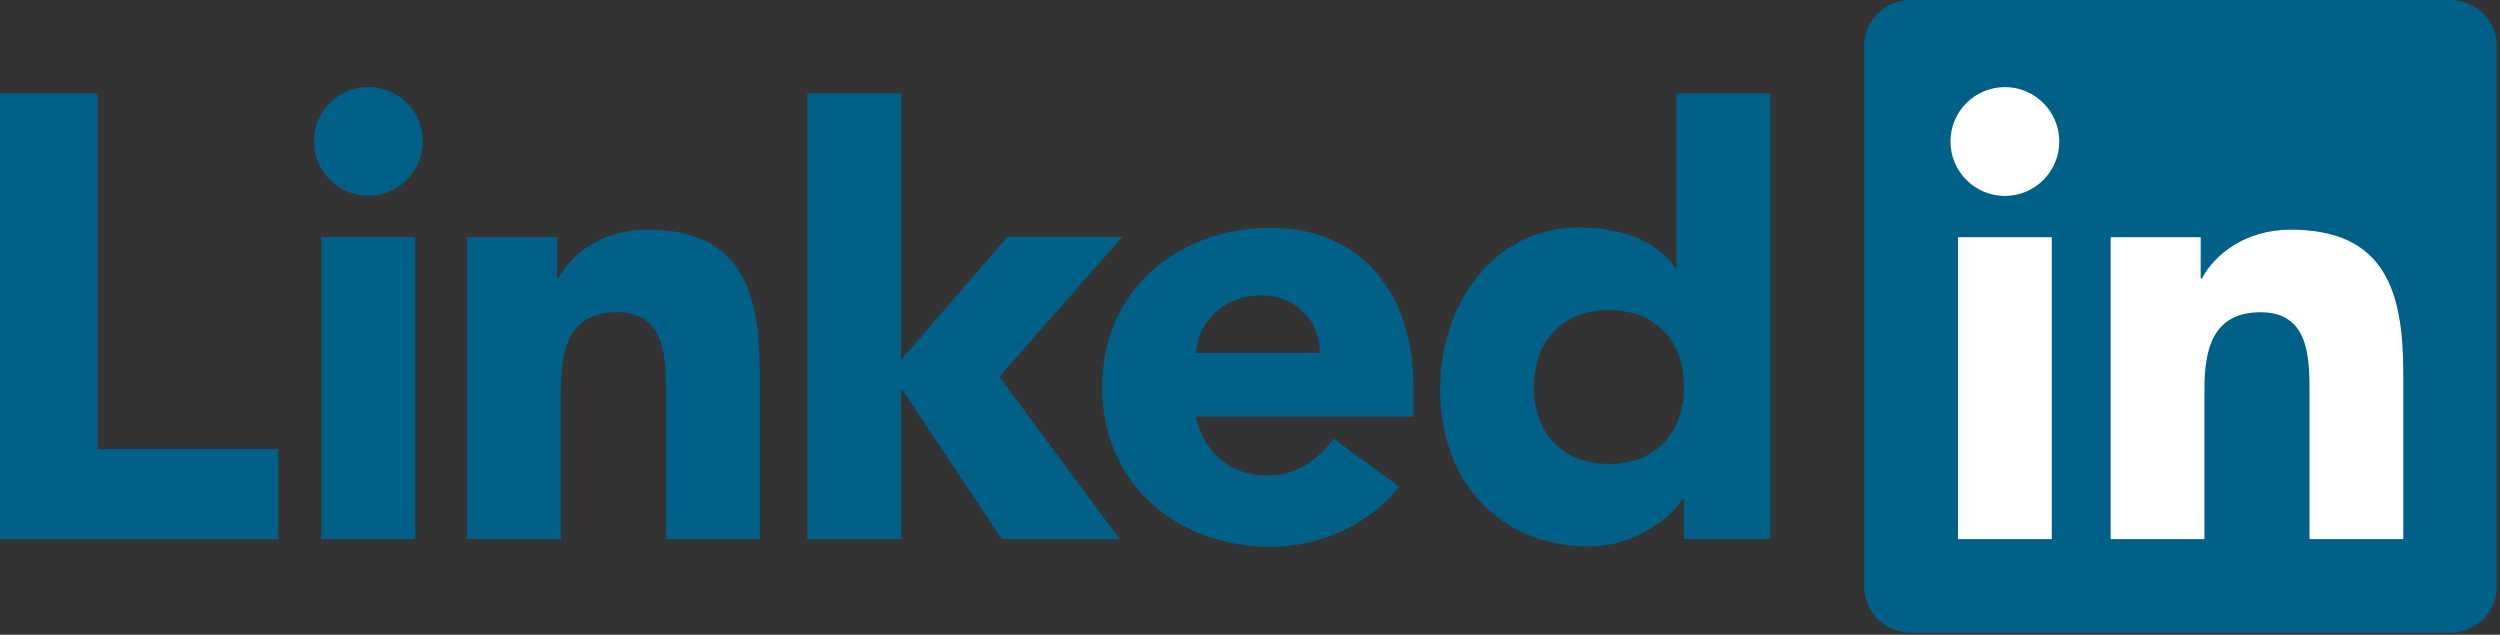 <svg width="512" height="130" xmlns="http://www.w3.org/2000/svg" preserveAspectRatio="xMidYMid">

 <rect width="100%" height="100%" fill="#333333" stroke="none"/>

 <g>
  <title>background</title>
  <rect fill="none" id="canvas_background" height="602" width="802" y="-1" x="-1"/>
 </g>
 <g>
  <title>Layer 1</title>
  <g id="svg_1">
   <path id="svg_2" fill="#006087" d="m0,19.164l19.987,0l0,72.805l37.011,0l0,18.443l-56.998,0l0,-91.248"/>
   <path id="svg_3" fill="#006087" d="m75.43,17.811c6.152,0 11.145,4.993 11.145,11.14c0,6.157 -4.993,11.138 -11.145,11.138c-6.146,0 -11.139,-4.981 -11.139,-11.138c0,-6.147 4.993,-11.14 11.139,-11.14l0,0zm-9.607,30.74l19.213,0l0,61.837l-19.213,0l0,-61.837z"/>
   <path id="svg_4" fill="#006087" d="m95.662,48.558l18.442,0l0,8.452l0.256,0c2.559,-4.865 8.836,-9.985 18.185,-9.985c19.469,0 23.054,12.804 23.054,29.449l0,33.913l-19.212,0l0,-30.066c0,-7.176 -0.132,-16.395 -9.994,-16.395c-9.987,0 -11.52,7.816 -11.52,15.88l0,30.581l-19.211,0l0,-61.83"/>
   <path id="svg_5" fill="#006087" d="m165.344,19.158l19.205,0l0,54.535l21.758,-25.17l23.547,0l-25.198,28.63l24.67,33.258l-24.143,0l-20.383,-30.567l-0.251,0l0,30.567l-19.205,0l0,-91.253"/>
   <path id="svg_6" fill="#006087" d="m286.552,99.68c-6.153,7.816 -16.262,12.302 -26.256,12.302c-19.207,0 -34.577,-12.814 -34.577,-32.665c0,-19.85 15.37,-32.654 34.577,-32.654c17.941,0 29.204,12.804 29.204,32.654l0,6.02l-44.568,0c1.526,7.301 7.04,12.041 14.47,12.041c6.278,0 10.501,-3.203 13.704,-7.559l13.446,9.861l0,0zm-16.262,-27.401c0.126,-6.405 -4.868,-11.783 -11.79,-11.783c-8.449,0 -13.062,5.763 -13.568,11.783l25.359,0l0,0z"/>
   <path id="svg_7" fill="#006087" d="m362.567,110.377l-17.68,0l0,-8.199l-0.249,0c-2.955,4.481 -10.376,9.735 -19.088,9.735c-18.448,0 -30.613,-13.315 -30.613,-32.144c0,-17.293 10.757,-33.173 28.43,-33.173c7.947,0 15.374,2.177 19.73,8.195l0.252,0l0,-35.632l19.218,0l0,91.219l0,0zm-33.057,-46.875c-9.598,0 -15.36,6.409 -15.36,15.751c0,9.359 5.762,15.754 15.36,15.754c9.615,0 15.377,-6.395 15.377,-15.754c0,-9.341 -5.762,-15.751 -15.377,-15.751l0,0z"/>
   <path id="svg_8" fill="#006087" d="m501.764,0l-110.421,0c-5.277,0 -9.563,4.182 -9.563,9.339l0,110.885c0,5.161 4.287,9.35 9.563,9.35l110.421,0c5.286,0 9.592,-4.189 9.592,-9.35l0,-110.885c0,-5.157 -4.307,-9.339 -9.592,-9.339"/>
   <path id="svg_9" fill="#FFFFFF" d="m410.603,17.839c6.146,0 11.138,4.993 11.138,11.14c0,6.151 -4.992,11.146 -11.138,11.146c-6.158,0 -11.144,-4.995 -11.144,-11.146c0,-6.147 4.986,-11.14 11.144,-11.14l0,0zm-9.613,30.739l19.218,0l0,61.837l-19.218,0l0,-61.837z"/>
   <path id="svg_10" fill="#FFFFFF" d="m432.263,48.578l18.436,0l0,8.448l0.256,0c2.564,-4.861 8.834,-9.987 18.184,-9.987c19.461,0 23.054,12.807 23.054,29.457l0,33.919l-19.205,0l0,-30.071c0,-7.174 -0.132,-16.397 -9.987,-16.397c-10.002,0 -11.533,7.812 -11.533,15.878l0,30.59l-19.205,0l0,-61.837"/>
  </g>
 </g>
</svg>